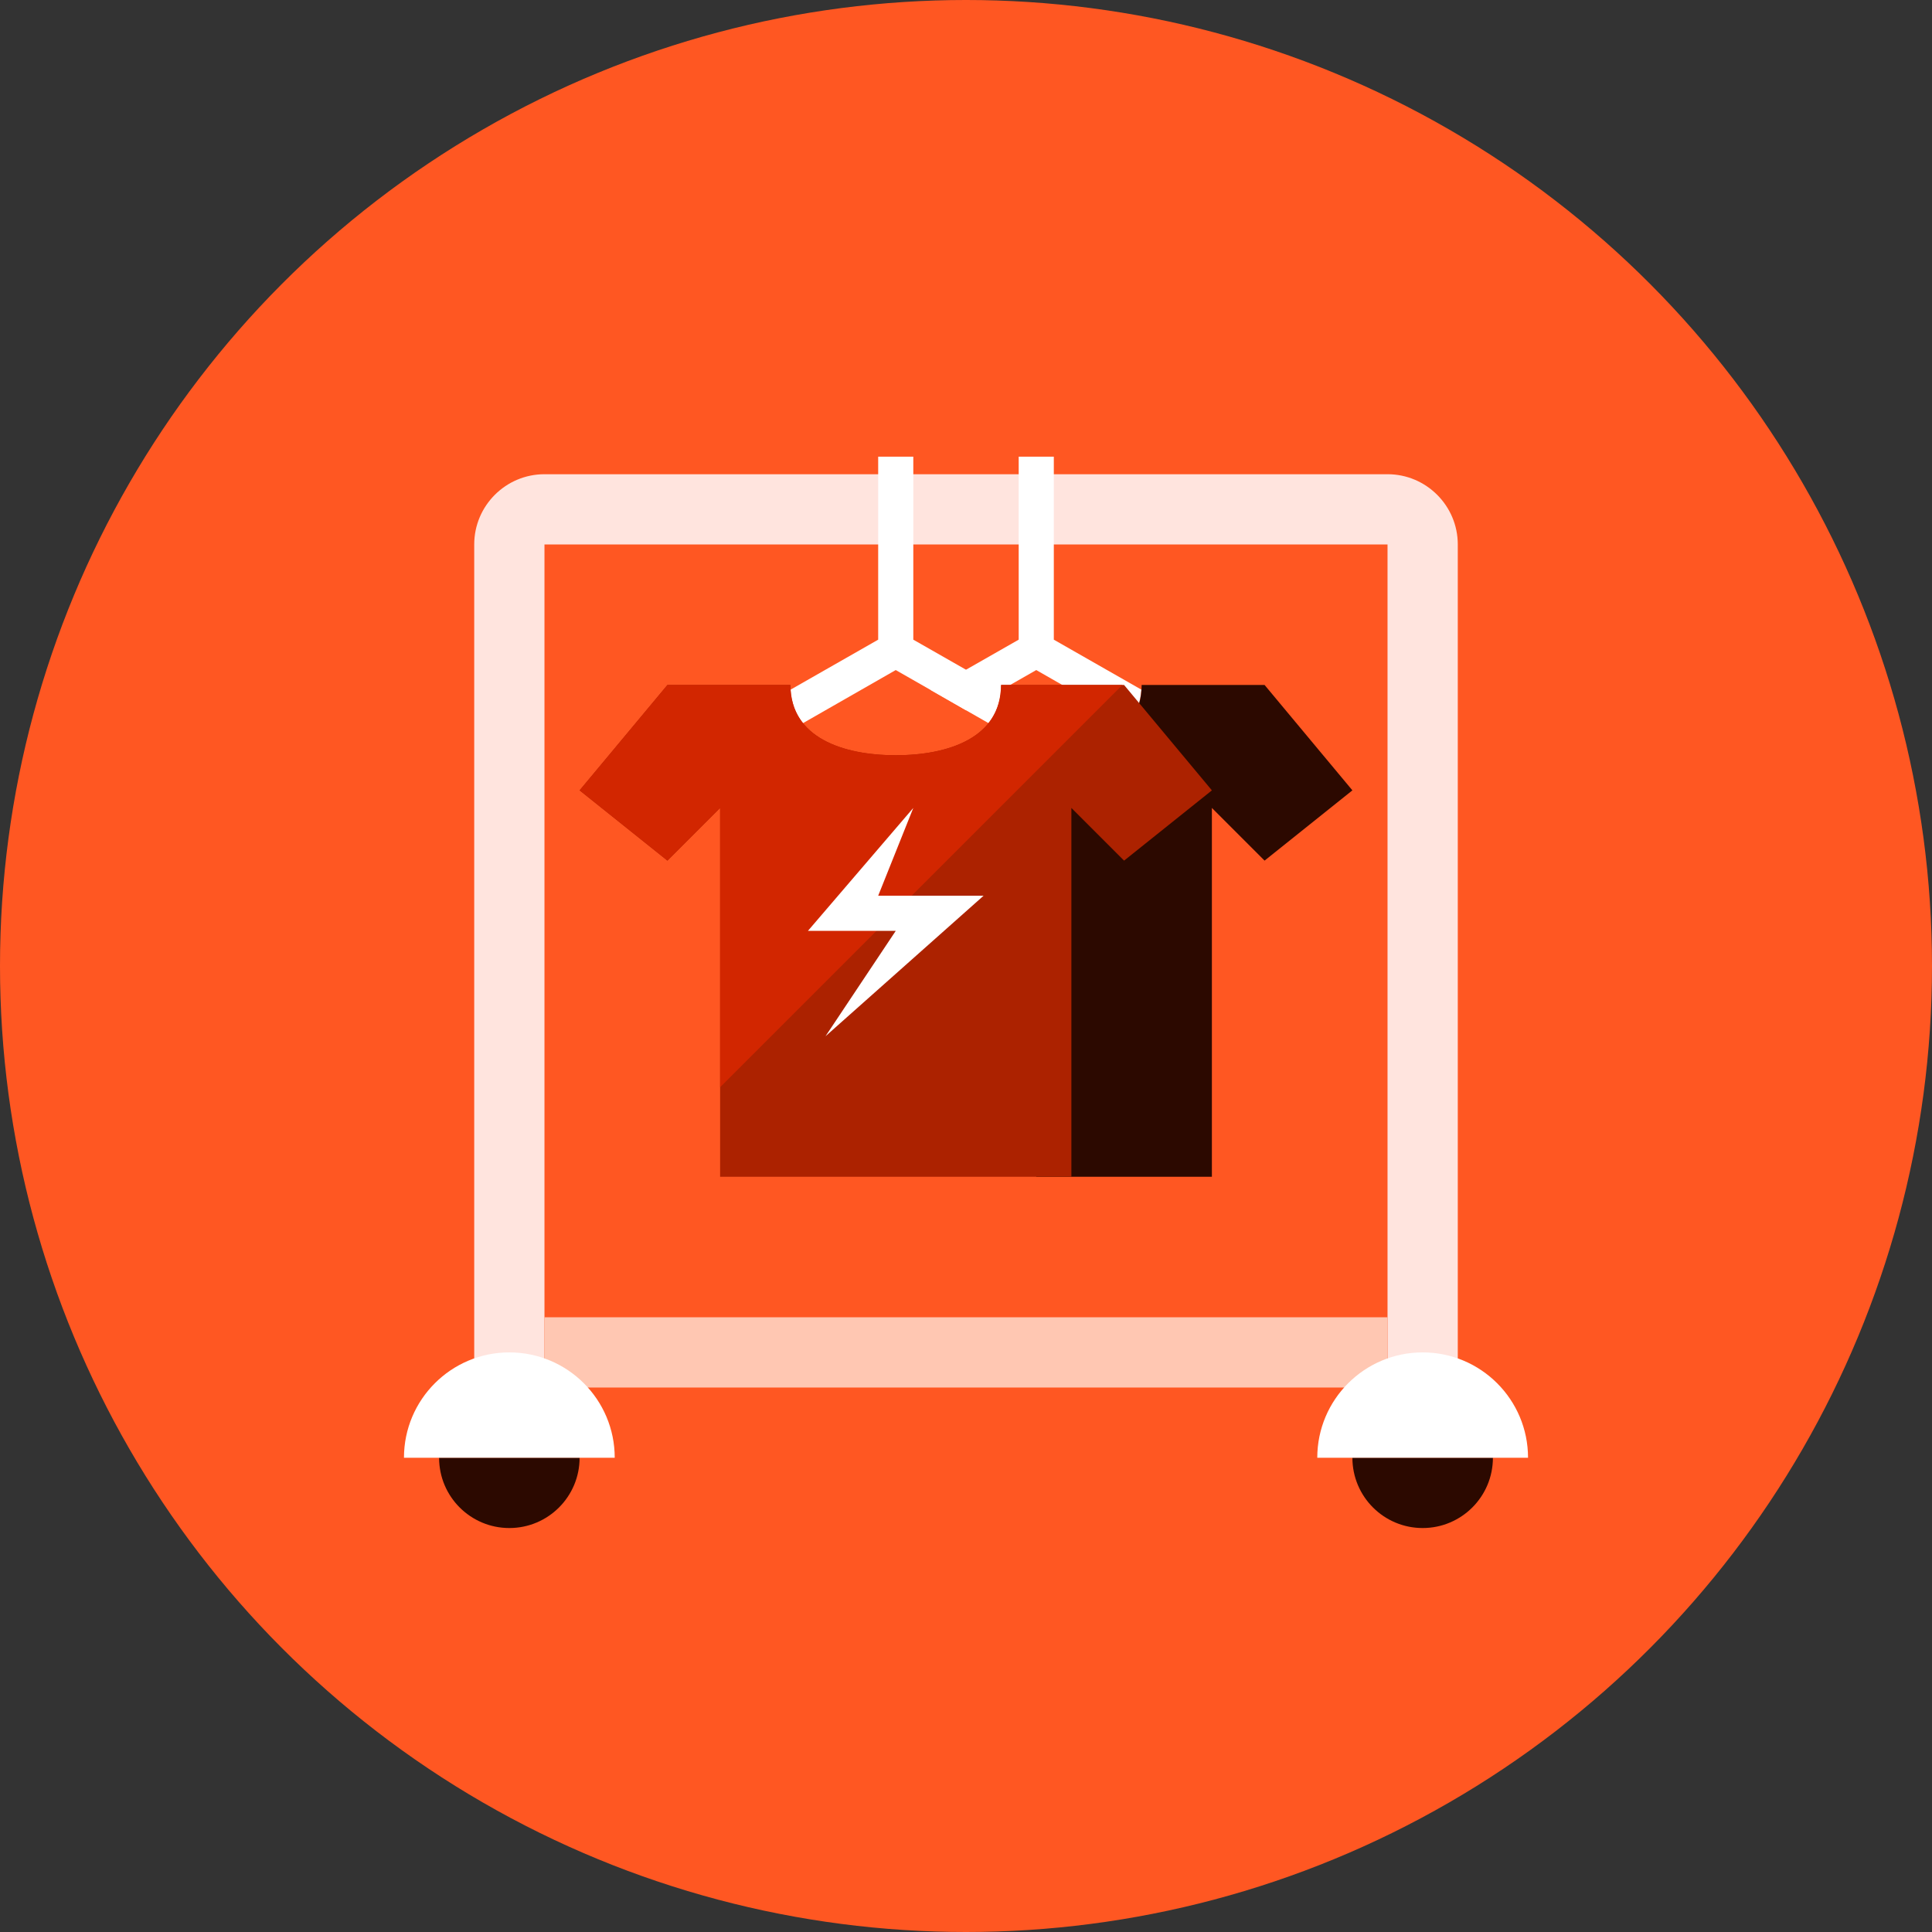 <?xml version="1.0" encoding="UTF-8"?>
<!-- Generator: Adobe Illustrator 16.0.0, SVG Export Plug-In . SVG Version: 6.00 Build 0)  -->
<!DOCTYPE svg PUBLIC "-//W3C//DTD SVG 1.1//EN" "http://www.w3.org/Graphics/SVG/1.1/DTD/svg11.dtd">
<svg version="1.1" xmlns="http://www.w3.org/2000/svg" xmlns:xlink="http://www.w3.org/1999/xlink" x="0px" y="0px" width="110px" height="110px" viewBox="0 0 110 110" enable-background="new 0 0 110 110" xml:space="preserve">
<rect x="0" y="0" width="110" height="110" fill="#333333" stroke="none"/>
<g id="R-Multicolor" display="none">
	<circle display="inline" fill="#00C853" cx="55" cy="55" r="55"/>
	<g display="inline">
		<g>
			<path fill="#F0F0F0" d="M83,79h-4V31H31v48h-4V31c0-2.206,1.795-4,4-4h48c2.205,0,4,1.794,4,4V79z"/>
		</g>
		<rect x="31" y="75" fill="#E2E4E5" width="48" height="4"/>
		<path fill="#FFFFFF" d="M64.277,41.17c0.406-0.506,0.657-1.137,0.706-1.906L60,36.42V26h-2v10.42l-3,1.71l-2.02,1.15L55,40.44    l2.02-1.159L59,38.15L64.277,41.17z"/>
		<path fill="#D32F2F" d="M59,67h10V46l3,3l5-4l-5-6h-7c0,3-3,4-6,4"/>
		<path fill="#FDD835" d="M64,39h-7c0,3-3,4-6,4s-6-1-6-4h-7l-5,6l5,4l3-3v21h10h10V46l3,3l5-4L64,39z"/>
		<path fill="#212121" d="M81,87c2.209,0,4-1.79,4-4h-8C77,85.21,78.791,87,81,87z"/>
		<path fill="#FFFFFF" d="M81,77c-3.314,0-6,2.687-6,6h12C87,79.687,84.314,77,81,77z"/>
		<path fill="#212121" d="M29,87c2.209,0,4-1.79,4-4h-8C25,85.21,26.791,87,29,87z"/>
		<path fill="#FFFFFF" d="M29,77c-3.314,0-6,2.687-6,6h12C35,79.687,32.314,77,29,77z"/>
		<path fill="#FFFFFF" d="M45.723,41.17L51,38.15l1.98,1.131L55,40.44l1.277,0.73c0.406-0.508,0.658-1.14,0.706-1.911L55,38.13    l-3-1.71V26h-2v10.42l-4.983,2.844C45.065,40.033,45.316,40.664,45.723,41.17z"/>
		<path fill="#FFEE58" d="M63.904,39H57c0,3-3,4-6,4s-6-1-6-4h-7l-5,6l5,4l3-3v15.904L63.904,39z"/>
		<polygon fill="#212121" points="52,46 46,53 51,53 47,59 56,51 50,51   "/>
	</g>
</g>
<g id="Multicolor_1_" display="none">
	<g display="inline">
		<g>
			<path fill="#F0F0F0" d="M83,79h-4V31H31v48h-4V31c0-2.206,1.795-4,4-4h48c2.205,0,4,1.794,4,4V79z"/>
		</g>
		<rect x="31" y="75" fill="#E2E4E5" width="48" height="4"/>
		<path fill="#FFFFFF" d="M64.277,41.17c0.406-0.506,0.657-1.137,0.706-1.906L60,36.42V26h-2v10.42l-3,1.71l-2.02,1.15L55,40.44    l2.02-1.159L59,38.15L64.277,41.17z"/>
		<path fill="#D32F2F" d="M59,67h10V46l3,3l5-4l-5-6h-7c0,3-3,4-6,4"/>
		<path fill="#FDD835" d="M64,39h-7c0,3-3,4-6,4s-6-1-6-4h-7l-5,6l5,4l3-3v21h10h10V46l3,3l5-4L64,39z"/>
		<path fill="#212121" d="M81,87c2.209,0,4-1.79,4-4h-8C77,85.21,78.791,87,81,87z"/>
		<path fill="#FFFFFF" d="M81,77c-3.314,0-6,2.687-6,6h12C87,79.687,84.314,77,81,77z"/>
		<path fill="#212121" d="M29,87c2.209,0,4-1.79,4-4h-8C25,85.21,26.791,87,29,87z"/>
		<path fill="#FFFFFF" d="M29,77c-3.314,0-6,2.687-6,6h12C35,79.687,32.314,77,29,77z"/>
		<path fill="#FFFFFF" d="M45.723,41.17L51,38.15l1.98,1.131L55,40.44l1.277,0.73c0.406-0.508,0.658-1.14,0.706-1.911L55,38.13    l-3-1.71V26h-2v10.42l-4.983,2.844C45.065,40.033,45.316,40.664,45.723,41.17z"/>
		<path fill="#FFEE58" d="M63.904,39H57c0,3-3,4-6,4s-6-1-6-4h-7l-5,6l5,4l3-3v15.904L63.904,39z"/>
		<polygon fill="#212121" points="52,46 46,53 51,53 47,59 56,51 50,51   "/>
	</g>
</g>
<g id="Blue" display="none">
	<g display="inline">
		<g>
			<g>
				<path fill="#E8EAF6" d="M83,79h-4V31H31v48h-4V31c0-2.205,1.795-4,4-4h48c2.205,0,4,1.795,4,4V79z"/>
			</g>
		</g>
		<g>
			<rect x="31" y="75" fill="#C5CAE9" width="48" height="4"/>
		</g>
		<g>
			<path fill="#FFFFFF" d="M64.277,41.17c0.406-0.506,0.657-1.137,0.706-1.906L60,36.42V26h-2v10.42l-3,1.711l-2.02,1.15L55,40.439     l2.02-1.158L59,38.15L64.277,41.17z"/>
		</g>
		<g>
			<path fill="#1A3B7E" d="M59,67h10V46l3,3l5-4l-5-6h-7c0,3-3,4-6,4"/>
		</g>
		<g>
			<path fill="#2962FF" d="M64,39h-7c0,3-3,4-6,4s-6-1-6-4h-7l-5,6l5,4l3-3v21h10h10V46l3,3l5-4L64,39z"/>
		</g>
		<g>
			<path fill="#1A3B7E" d="M81,87c2.209,0,4-1.79,4-4h-8C77,85.21,78.791,87,81,87z"/>
		</g>
		<g>
			<path fill="#FFFFFF" d="M81,77c-3.314,0-6,2.687-6,6h12C87,79.687,84.314,77,81,77z"/>
		</g>
		<g>
			<path fill="#1A3B7E" d="M29,87c2.209,0,4-1.79,4-4h-8C25,85.21,26.791,87,29,87z"/>
		</g>
		<g>
			<path fill="#FFFFFF" d="M29,77c-3.314,0-6,2.687-6,6h12C35,79.687,32.314,77,29,77z"/>
		</g>
		<g>
			<path fill="#FFFFFF" d="M45.723,41.17L51,38.15l1.98,1.131L55,40.439l1.277,0.73c0.406-0.508,0.658-1.139,0.706-1.91L55,38.131     l-3-1.711V26h-2v10.42l-4.983,2.844C45.065,40.033,45.316,40.664,45.723,41.17z"/>
		</g>
		<g>
			<path fill="#2979FF" d="M63.904,39H57c0,3-3,4-6,4s-6-1-6-4h-7l-5,6l5,4l3-3v15.904L63.904,39z"/>
		</g>
		<g>
			<polygon fill="#FFFFFF" points="52,46 46,53 51,53 47,59 56,51 50,51    "/>
		</g>
	</g>
</g>
<g id="R-Blue" display="none">
	<g display="inline">
		<circle fill="#00B0FF" cx="55" cy="55" r="55"/>
	</g>
	<g display="inline">
		<g>
			<g>
				<path fill="#E8EAF6" d="M83,79h-4V31H31v48h-4V31c0-2.205,1.795-4,4-4h48c2.205,0,4,1.795,4,4V79z"/>
			</g>
		</g>
		<g>
			<rect x="31" y="75" fill="#C5CAE9" width="48" height="4"/>
		</g>
		<g>
			<path fill="#FFFFFF" d="M64.277,41.17c0.406-0.506,0.657-1.137,0.706-1.906L60,36.42V26h-2v10.42l-3,1.711l-2.02,1.15L55,40.439     l2.02-1.158L59,38.15L64.277,41.17z"/>
		</g>
		<g>
			<path fill="#1A3B7E" d="M59,67h10V46l3,3l5-4l-5-6h-7c0,3-3,4-6,4"/>
		</g>
		<g>
			<path fill="#2962FF" d="M64,39h-7c0,3-3,4-6,4s-6-1-6-4h-7l-5,6l5,4l3-3v21h10h10V46l3,3l5-4L64,39z"/>
		</g>
		<g>
			<path fill="#1A3B7E" d="M81,87c2.209,0,4-1.79,4-4h-8C77,85.21,78.791,87,81,87z"/>
		</g>
		<g>
			<path fill="#FFFFFF" d="M81,77c-3.314,0-6,2.687-6,6h12C87,79.687,84.314,77,81,77z"/>
		</g>
		<g>
			<path fill="#1A3B7E" d="M29,87c2.209,0,4-1.79,4-4h-8C25,85.21,26.791,87,29,87z"/>
		</g>
		<g>
			<path fill="#FFFFFF" d="M29,77c-3.314,0-6,2.687-6,6h12C35,79.687,32.314,77,29,77z"/>
		</g>
		<g>
			<path fill="#FFFFFF" d="M45.723,41.17L51,38.15l1.98,1.131L55,40.439l1.277,0.73c0.406-0.508,0.658-1.139,0.706-1.91L55,38.131     l-3-1.711V26h-2v10.42l-4.983,2.844C45.065,40.033,45.316,40.664,45.723,41.17z"/>
		</g>
		<g>
			<path fill="#2979FF" d="M63.904,39H57c0,3-3,4-6,4s-6-1-6-4h-7l-5,6l5,4l3-3v15.904L63.904,39z"/>
		</g>
		<g>
			<polygon fill="#FFFFFF" points="52,46 46,53 51,53 47,59 56,51 50,51    "/>
		</g>
	</g>
</g>
<g id="Green" display="none">
	<g display="inline">
		<g>
			<g>
				<path fill="#ECF5E1" d="M83,79h-4V31H31v48h-4V31c0-2.205,1.795-4,4-4h48c2.205,0,4,1.795,4,4V79z"/>
			</g>
		</g>
		<g>
			<rect x="31" y="75" fill="#C5EB98" width="48" height="4"/>
		</g>
		<g>
			<path fill="#FFFFFF" d="M64.277,41.17c0.406-0.506,0.657-1.137,0.706-1.906L60,36.42V26h-2v10.42l-3,1.711l-2.02,1.15L55,40.439     l2.02-1.158L59,38.15L64.277,41.17z"/>
		</g>
		<g>
			<path fill="#003B15" d="M59,67h10V46l3,3l5-4l-5-6h-7c0,3-3,4-6,4"/>
		</g>
		<g>
			<path fill="#00A344" d="M64,39h-7c0,3-3,4-6,4s-6-1-6-4h-7l-5,6l5,4l3-3v21h10h10V46l3,3l5-4L64,39z"/>
		</g>
		<g>
			<path fill="#003B15" d="M81,87c2.209,0,4-1.79,4-4h-8C77,85.21,78.791,87,81,87z"/>
		</g>
		<g>
			<path fill="#FFFFFF" d="M81,77c-3.314,0-6,2.687-6,6h12C87,79.687,84.314,77,81,77z"/>
		</g>
		<g>
			<path fill="#003B15" d="M29,87c2.209,0,4-1.79,4-4h-8C25,85.21,26.791,87,29,87z"/>
		</g>
		<g>
			<path fill="#FFFFFF" d="M29,77c-3.314,0-6,2.687-6,6h12C35,79.687,32.314,77,29,77z"/>
		</g>
		<g>
			<path fill="#FFFFFF" d="M45.723,41.17L51,38.15l1.98,1.131L55,40.439l1.277,0.73c0.406-0.508,0.658-1.139,0.706-1.91L55,38.131     l-3-1.711V26h-2v10.42l-4.983,2.844C45.065,40.033,45.316,40.664,45.723,41.17z"/>
		</g>
		<g>
			<path fill="#00C250" d="M63.904,39H57c0,3-3,4-6,4s-6-1-6-4h-7l-5,6l5,4l3-3v15.904L63.904,39z"/>
		</g>
		<g>
			<polygon fill="#FFFFFF" points="52,46 46,53 51,53 47,59 56,51 50,51    "/>
		</g>
	</g>
</g>
<g id="R-Green" display="none">
	<g display="inline">
		<circle fill="#64DD17" cx="55" cy="55" r="55"/>
	</g>
	<g display="inline">
		<g>
			<g>
				<path fill="#ECF5E1" d="M83,79h-4V31H31v48h-4V31c0-2.205,1.795-4,4-4h48c2.205,0,4,1.795,4,4V79z"/>
			</g>
		</g>
		<g>
			<rect x="31" y="75" fill="#C5EB98" width="48" height="4"/>
		</g>
		<g>
			<path fill="#FFFFFF" d="M64.277,41.17c0.406-0.506,0.657-1.137,0.706-1.906L60,36.42V26h-2v10.42l-3,1.711l-2.02,1.15L55,40.439     l2.02-1.158L59,38.15L64.277,41.17z"/>
		</g>
		<g>
			<path fill="#003B15" d="M59,67h10V46l3,3l5-4l-5-6h-7c0,3-3,4-6,4"/>
		</g>
		<g>
			<path fill="#00A344" d="M64,39h-7c0,3-3,4-6,4s-6-1-6-4h-7l-5,6l5,4l3-3v21h10h10V46l3,3l5-4L64,39z"/>
		</g>
		<g>
			<path fill="#003B15" d="M81,87c2.209,0,4-1.79,4-4h-8C77,85.21,78.791,87,81,87z"/>
		</g>
		<g>
			<path fill="#FFFFFF" d="M81,77c-3.314,0-6,2.687-6,6h12C87,79.687,84.314,77,81,77z"/>
		</g>
		<g>
			<path fill="#003B15" d="M29,87c2.209,0,4-1.79,4-4h-8C25,85.21,26.791,87,29,87z"/>
		</g>
		<g>
			<path fill="#FFFFFF" d="M29,77c-3.314,0-6,2.687-6,6h12C35,79.687,32.314,77,29,77z"/>
		</g>
		<g>
			<path fill="#FFFFFF" d="M45.723,41.17L51,38.15l1.98,1.131L55,40.439l1.277,0.73c0.406-0.508,0.658-1.139,0.706-1.91L55,38.131     l-3-1.711V26h-2v10.42l-4.983,2.844C45.065,40.033,45.316,40.664,45.723,41.17z"/>
		</g>
		<g>
			<path fill="#00C250" d="M63.904,39H57c0,3-3,4-6,4s-6-1-6-4h-7l-5,6l5,4l3-3v15.904L63.904,39z"/>
		</g>
		<g>
			<polygon fill="#FFFFFF" points="52,46 46,53 51,53 47,59 56,51 50,51    "/>
		</g>
	</g>
</g>
<g id="Red" display="none">
	<g display="inline">
		<g>
			<g>
				<path fill="#FFE4DE" d="M83,79h-4V31H31v48h-4V31c0-2.205,1.795-4,4-4h48c2.205,0,4,1.795,4,4V79z"/>
			</g>
		</g>
		<g>
			<rect x="31" y="75" fill="#FFC7B2" width="48" height="4"/>
		</g>
		<g>
			<path fill="#FFFFFF" d="M64.277,41.17c0.406-0.506,0.657-1.137,0.706-1.906L60,36.42V26h-2v10.42l-3,1.711l-2.02,1.15L55,40.439     l2.02-1.158L59,38.15L64.277,41.17z"/>
		</g>
		<g>
			<path fill="#2C0900" d="M59,67h10V46l3,3l5-4l-5-6h-7c0,3-3,4-6,4"/>
		</g>
		<g>
			<path fill="#AC2200" d="M64,39h-7c0,3-3,4-6,4s-6-1-6-4h-7l-5,6l5,4l3-3v21h10h10V46l3,3l5-4L64,39z"/>
		</g>
		<g>
			<path fill="#2C0900" d="M81,87c2.209,0,4-1.79,4-4h-8C77,85.21,78.791,87,81,87z"/>
		</g>
		<g>
			<path fill="#FFFFFF" d="M81,77c-3.314,0-6,2.687-6,6h12C87,79.687,84.314,77,81,77z"/>
		</g>
		<g>
			<path fill="#2C0900" d="M29,87c2.209,0,4-1.79,4-4h-8C25,85.21,26.791,87,29,87z"/>
		</g>
		<g>
			<path fill="#FFFFFF" d="M29,77c-3.314,0-6,2.687-6,6h12C35,79.687,32.314,77,29,77z"/>
		</g>
		<g>
			<path fill="#FFFFFF" d="M45.723,41.17L51,38.15l1.98,1.131L55,40.439l1.277,0.73c0.406-0.508,0.658-1.139,0.706-1.91L55,38.131     l-3-1.711V26h-2v10.42l-4.983,2.844C45.065,40.033,45.316,40.664,45.723,41.17z"/>
		</g>
		<g>
			<path fill="#D22600" d="M63.904,39H57c0,3-3,4-6,4s-6-1-6-4h-7l-5,6l5,4l3-3v15.904L63.904,39z"/>
		</g>
		<g>
			<polygon fill="#FFFFFF" points="52,46 46,53 51,53 47,59 56,51 50,51    "/>
		</g>
	</g>
</g>
<g id="R-Red">
	<g>
		<circle fill="#FF5722" cx="55" cy="55" r="55"/>
	</g>
	<g>
		<g>
			<g>
				<path fill="#FFE4DE" d="M83,79h-4V31H31v48h-4V31c0-2.205,1.795-4,4-4h48c2.205,0,4,1.795,4,4V79z"/>
			</g>
		</g>
		<g>
			<rect x="31" y="75" fill="#FFC7B2" width="48" height="4"/>
		</g>
		<g>
			<path fill="#FFFFFF" d="M64.277,41.17c0.406-0.506,0.657-1.137,0.706-1.906L60,36.42V26h-2v10.42l-3,1.711l-2.02,1.15L55,40.439     l2.02-1.158L59,38.15L64.277,41.17z"/>
		</g>
		<g>
			<path fill="#2C0900" d="M59,67h10V46l3,3l5-4l-5-6h-7c0,3-3,4-6,4"/>
		</g>
		<g>
			<path fill="#AC2200" d="M64,39h-7c0,3-3,4-6,4s-6-1-6-4h-7l-5,6l5,4l3-3v21h10h10V46l3,3l5-4L64,39z"/>
		</g>
		<g>
			<path fill="#2C0900" d="M81,87c2.209,0,4-1.79,4-4h-8C77,85.21,78.791,87,81,87z"/>
		</g>
		<g>
			<path fill="#FFFFFF" d="M81,77c-3.314,0-6,2.687-6,6h12C87,79.687,84.314,77,81,77z"/>
		</g>
		<g>
			<path fill="#2C0900" d="M29,87c2.209,0,4-1.79,4-4h-8C25,85.21,26.791,87,29,87z"/>
		</g>
		<g>
			<path fill="#FFFFFF" d="M29,77c-3.314,0-6,2.687-6,6h12C35,79.687,32.314,77,29,77z"/>
		</g>
		<g>
			<path fill="#FFFFFF" d="M45.723,41.17L51,38.15l1.98,1.131L55,40.439l1.277,0.73c0.406-0.508,0.658-1.139,0.706-1.91L55,38.131     l-3-1.711V26h-2v10.42l-4.983,2.844C45.065,40.033,45.316,40.664,45.723,41.17z"/>
		</g>
		<g>
			<path fill="#D22600" d="M63.904,39H57c0,3-3,4-6,4s-6-1-6-4h-7l-5,6l5,4l3-3v15.904L63.904,39z"/>
		</g>
		<g>
			<polygon fill="#FFFFFF" points="52,46 46,53 51,53 47,59 56,51 50,51    "/>
		</g>
	</g>
</g>
<g id="Yellow" display="none">
	<g display="inline">
		<g>
			<g>
				<path fill="#FFF4D1" d="M83,79h-4V31H31v48h-4V31c0-2.205,1.795-4,4-4h48c2.205,0,4,1.795,4,4V79z"/>
			</g>
		</g>
		<g>
			<rect x="31" y="75" fill="#FFEBB8" width="48" height="4"/>
		</g>
		<g>
			<path fill="#FFFFFF" d="M64.277,41.17c0.406-0.506,0.657-1.137,0.706-1.906L60,36.42V26h-2v10.42l-3,1.711l-2.02,1.15L55,40.439     l2.02-1.158L59,38.15L64.277,41.17z"/>
		</g>
		<g>
			<path fill="#4C2720" d="M59,67h10V46l3,3l5-4l-5-6h-7c0,3-3,4-6,4"/>
		</g>
		<g>
			<path fill="#FC6100" d="M64,39h-7c0,3-3,4-6,4s-6-1-6-4h-7l-5,6l5,4l3-3v21h10h10V46l3,3l5-4L64,39z"/>
		</g>
		<g>
			<path fill="#4C2720" d="M81,87c2.209,0,4-1.79,4-4h-8C77,85.21,78.791,87,81,87z"/>
		</g>
		<g>
			<path fill="#FFFFFF" d="M81,77c-3.314,0-6,2.687-6,6h12C87,79.687,84.314,77,81,77z"/>
		</g>
		<g>
			<path fill="#4C2720" d="M29,87c2.209,0,4-1.79,4-4h-8C25,85.21,26.791,87,29,87z"/>
		</g>
		<g>
			<path fill="#FFFFFF" d="M29,77c-3.314,0-6,2.687-6,6h12C35,79.687,32.314,77,29,77z"/>
		</g>
		<g>
			<path fill="#FFFFFF" d="M45.723,41.17L51,38.15l1.98,1.131L55,40.439l1.277,0.73c0.406-0.508,0.658-1.139,0.706-1.91L55,38.131     l-3-1.711V26h-2v10.42l-4.983,2.844C45.065,40.033,45.316,40.664,45.723,41.17z"/>
		</g>
		<g>
			<path fill="#FF8000" d="M63.904,39H57c0,3-3,4-6,4s-6-1-6-4h-7l-5,6l5,4l3-3v15.904L63.904,39z"/>
		</g>
		<g>
			<polygon fill="#FFFFFF" points="52,46 46,53 51,53 47,59 56,51 50,51    "/>
		</g>
	</g>
</g>
<g id="R-Yellow" display="none">
	<g display="inline">
		<circle fill="#FFD600" cx="55" cy="55" r="55"/>
	</g>
	<g display="inline">
		<g>
			<g>
				<path fill="#FFF4D1" d="M83,79h-4V31H31v48h-4V31c0-2.205,1.795-4,4-4h48c2.205,0,4,1.795,4,4V79z"/>
			</g>
		</g>
		<g>
			<rect x="31" y="75" fill="#FFEBB8" width="48" height="4"/>
		</g>
		<g>
			<path fill="#FFFFFF" d="M64.277,41.17c0.406-0.506,0.657-1.137,0.706-1.906L60,36.42V26h-2v10.42l-3,1.711l-2.02,1.15L55,40.439     l2.02-1.158L59,38.15L64.277,41.17z"/>
		</g>
		<g>
			<path fill="#4C2720" d="M59,67h10V46l3,3l5-4l-5-6h-7c0,3-3,4-6,4"/>
		</g>
		<g>
			<path fill="#FC6100" d="M64,39h-7c0,3-3,4-6,4s-6-1-6-4h-7l-5,6l5,4l3-3v21h10h10V46l3,3l5-4L64,39z"/>
		</g>
		<g>
			<path fill="#4C2720" d="M81,87c2.209,0,4-1.79,4-4h-8C77,85.21,78.791,87,81,87z"/>
		</g>
		<g>
			<path fill="#FFFFFF" d="M81,77c-3.314,0-6,2.687-6,6h12C87,79.687,84.314,77,81,77z"/>
		</g>
		<g>
			<path fill="#4C2720" d="M29,87c2.209,0,4-1.79,4-4h-8C25,85.21,26.791,87,29,87z"/>
		</g>
		<g>
			<path fill="#FFFFFF" d="M29,77c-3.314,0-6,2.687-6,6h12C35,79.687,32.314,77,29,77z"/>
		</g>
		<g>
			<path fill="#FFFFFF" d="M45.723,41.17L51,38.15l1.98,1.131L55,40.439l1.277,0.73c0.406-0.508,0.658-1.139,0.706-1.91L55,38.131     l-3-1.711V26h-2v10.42l-4.983,2.844C45.065,40.033,45.316,40.664,45.723,41.17z"/>
		</g>
		<g>
			<path fill="#FF8000" d="M63.904,39H57c0,3-3,4-6,4s-6-1-6-4h-7l-5,6l5,4l3-3v15.904L63.904,39z"/>
		</g>
		<g>
			<polygon fill="#FFFFFF" points="52,46 46,53 51,53 47,59 56,51 50,51    "/>
		</g>
	</g>
</g>
</svg>